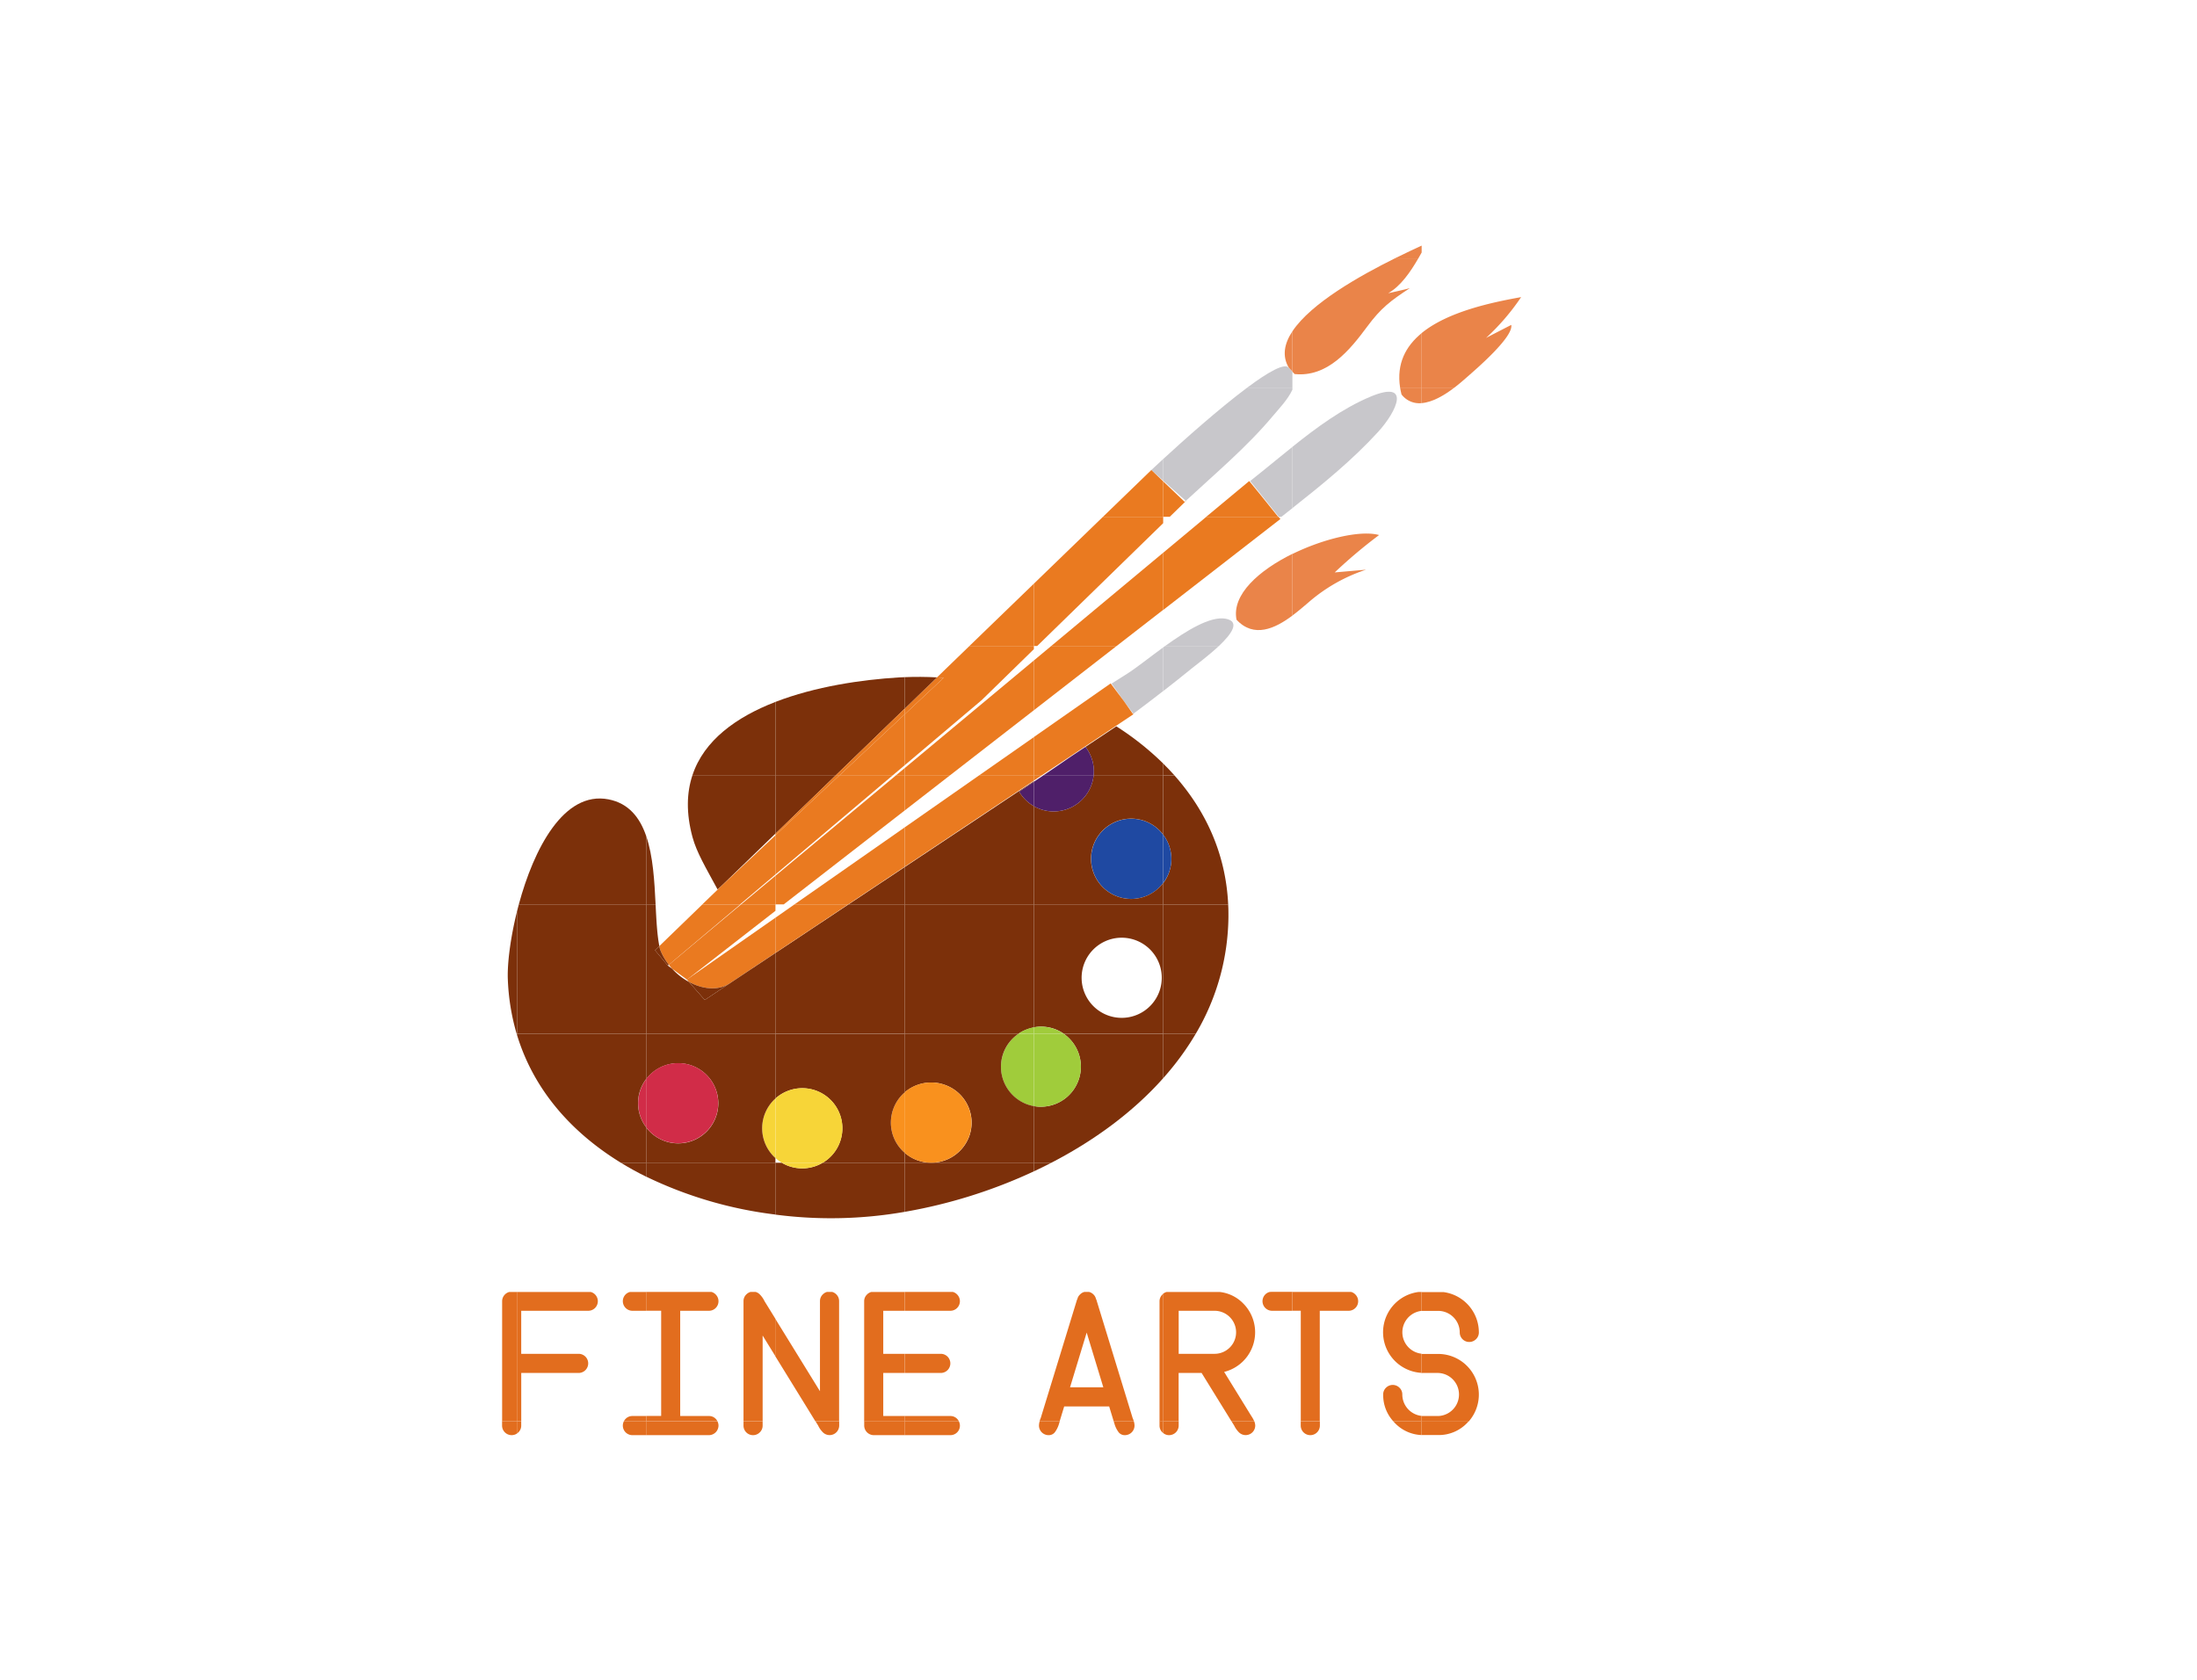 <svg xmlns="http://www.w3.org/2000/svg" viewBox="0 0 860.64 658.05">
    <defs>
        <style>
            .cls-1{fill:none;}.cls-2{fill:#e26d1e;}.cls-3{fill:#7c300a;}.cls-4{fill:#ea7a20;}.cls-5{fill:#d12c48;}.cls-6{fill:#1f49a2;}.cls-7{fill:#9dd5df;}.cls-8{fill:#a0cc3b;}.cls-9{fill:#f7d538;}.cls-10{fill:#f9911e;}.cls-11{fill:#4f1f69;}.cls-12{fill:#c8c7cb;}.cls-13{fill:#ea8449;}
        </style>
    </defs>
    <title>
        FIE ART BG
    </title>
<path d="M569.74,151.86c2.15-1.63,4-3.3,5.51-4.61C578,144.8,593,132,592,127.3c0,0-9.28,4.77-9.87,5.11a89.76,89.76,0,0,0,13.75-16c-11.58,2.08-28.7,5.68-39,14.11v21.34Z" class="cls-13 path187" style=""></path>
<path d="M555.6,101.24c.45-.78.89-1.55,1.31-2.3V96.23c-2.49,1.15-6.19,2.86-10.51,5Z" class="cls-13 path191" style=""></path>
<path d="M506.28,129.8v15.83l.85.92c12.86,1.33,21.53-9.23,28.5-18.66,5.27-7.11,9-10,16.66-15-1,.34-8.48,2-8.49,2,4.9-2.78,8.7-8.32,11.8-13.66h-9.2C533,107.89,513.66,118.68,506.28,129.8Z" class="cls-13 path193" style=""></path>
<path d="M556.9,157.94c4.31-.34,9-3.14,12.84-6.08H556.9Z" class="cls-13 path189" style=""></path>
<path d="M548.47,151.86h8.43V130.52C550.68,135.62,547,142.49,548.47,151.86Z" class="cls-13 path188" style=""></path>
<path d="M506.28,129.8c-3.2,4.84-4.15,9.73-1.35,14.37l1.35,1.46Z" class="cls-13 path194" style=""></path>
<path d="M548.47,151.86c.14.87.33,1.77.56,2.69a8.72,8.72,0,0,0,7.87,3.39v-6.08Z" class="cls-13 path190" style=""></path>
<path d="M539.86,169.21c7.35-8.05,13.18-20.6-3.08-13.77-10.83,4.56-21,12-30.51,19.64v24C518.09,189.74,529.84,180.19,539.86,169.21Z" class="cls-12 path181" style=""></path>
<path d="M506.28,145.63l-1.35-1.46c-1.54-2.22-8.18,1.6-16.34,7.69h17.69Z" class="cls-12 path199" style=""></path>
<path d="M488.59,151.86c-11.15,8.31-25.15,20.83-32.94,28v8.45l8.87,7.93c11.69-10.85,24-21.16,34.22-33.39,2.24-2.68,5.78-6.33,7.54-10.16v-.82Z" class="cls-12 path201" style=""></path>
<path d="M512.6,236a65.44,65.44,0,0,1,22.53-12.8l-12.27,1.07a197.16,197.16,0,0,1,17.37-14.64c-7.07-2-21.51,1.31-34,7.44V241.2C508.61,239.44,510.77,237.55,512.6,236Z" class="cls-13 path195" style=""></path>
<path d="M489.73,188.47l11.2,14H502l4.28-3.38v-24c-3.83,3.06-7.56,6.15-11.21,9.09Z" class="cls-12 path183" style=""></path>
<path d="M451.06,184.18l4.59,4.12v-8.45c-2,1.84-3.61,3.33-4.63,4.3Z" class="cls-12 path197" style=""></path>
<path d="M484.39,242.8c6.81,7.35,15.13,3.44,21.87-1.6V217C493.26,223.43,482.41,232.94,484.39,242.8Z" class="cls-13 path196" style=""></path>
<path d="M493.24,193.22l-3.74-4.57,0,0-.14-.18-16.84,14h28.17Z" class="cls-4 path132" style=""></path>
<path d="M455.64,239l45.94-35.66-.24-.3-.06,0-.45-.55h-.11l.6.74-.6-.74H472.55l-16.9,14.08Z" class="cls-4 path131" style=""></path>
<polygon points="455.65 188.58 451.11 184.35 455.65 188.58 455.65 188.58 451.06 184.18 451.02 184.15 432.07 202.48 455.65 202.48 455.65 188.58" class="cls-4 polygon33" style=""></polygon>
<path d="M455.81,188.73l-.16-.15v13.9h2.58l6.35-6.19-.06-.06-.44.41Z" class="cls-4 path124" style=""></path>
<polygon points="405.02 253.09 406.31 253.09 455.65 204.99 455.65 202.48 432.07 202.48 405.03 228.65 405.02 253.09" class="cls-4 polygon32" style=""></polygon>
<path d="M480.08,242.4c-6-1.07-15.31,4.68-23.66,10.7h21.06C482.48,248.39,486,243.47,480.08,242.4Z" class="cls-12 path203" style=""></path>
<path d="M455.64,270.79q5.69-4.41,11.25-8.94c1.7-1.39,6.6-5,10.59-8.75H456.42l-.78.56Z" class="cls-12 path204" style=""></path>
<polygon points="411.81 253.09 437.42 253.09 455.64 238.95 455.65 216.56 411.81 253.09" class="cls-4 polygon48" style=""></polygon>
<path d="M441.49,264l-6.05,3.83,4.89,6.95,3.65,4.86q5.88-4.38,11.66-8.87V253.66C450,257.77,444.83,261.91,441.49,264Z" class="cls-12 path205" style=""></path>
<polygon points="405.02 278.25 437.42 253.09 411.81 253.09 405.02 258.75 405.02 278.25" class="cls-4 polygon49" style=""></polygon>
<polygon points="405.03 228.65 379.76 253.09 405.02 253.09 405.03 228.65" class="cls-4 polygon34" style=""></polygon>
<path d="M408.19,303.71l35.89-23.92-.1-.13-.14.11h0l-3.51-5-.95-1.27,4.32,6.12-4.32-6.12-4.3-5.74-30.06,21v14.92Z" class="cls-4 path128" style=""></path>
<polygon points="354.4 300.94 354.39 303.71 372.22 303.71 405.02 278.25 405.02 258.75 354.4 300.94" class="cls-4 polygon51" style=""></polygon>
<path d="M369.68,265.55,354.4,279.86v19.95l30.18-25.52L405,254.35V253.1H379.76l-12.71,12.3C367.93,265.44,368.8,265.48,369.68,265.55Z" class="cls-4 path125" style=""></path>
<path d="M556.83,554.74a8.46,8.46,0,0,1-7.5-8.38,3.6,3.6,0,0,0-1.1-2.65,3.73,3.73,0,0,0-5.29,0,3.6,3.6,0,0,0-1.1,2.65,15.26,15.26,0,0,0,3.92,10.45h11.07Z" class="cls-2 path115" style=""></path>
<path d="M545.76,556.81c.24.27.48.55.74.81a15.27,15.27,0,0,0,10.33,4.63v-5.44Z" class="cls-2 path113" style=""></path>
<path d="M556.83,562.25c.31,0,.62,0,.94,0h5.62a15.38,15.38,0,0,0,11.27-4.67c.26-.26.5-.54.74-.81H556.83Z" class="cls-2 path111" style=""></path>
<path d="M557.77,537.92h5.62a8.44,8.44,0,0,1,0,16.87h-5.62c-.32,0-.63,0-.94,0v2.07H575.4a15.93,15.93,0,0,0-12-26.39h-5.62a7.3,7.3,0,0,1-.94,0v7.51C557.14,537.9,557.45,537.92,557.77,537.92Z" class="cls-2 path117" style=""></path>
<path d="M555.72,506.19a15.92,15.92,0,0,0,1.11,31.69v-7.51a8.44,8.44,0,0,1,0-16.77v-7.41Z" class="cls-2 path116" style=""></path>
<path d="M556.83,513.6c.31,0,.62,0,.94,0h5.62a8.45,8.45,0,0,1,8.44,8.43,3.73,3.73,0,0,0,6.39,2.64,3.62,3.62,0,0,0,1.1-2.64,15.93,15.93,0,0,0-13.89-15.8h-8.59Z" class="cls-2 path118" style=""></path>
<path d="M455.62,405h12.81a91.42,91.42,0,0,0,12.79-46c0-1.56,0-3.1-.11-4.63H455.62Z" class="cls-3 path155" style=""></path>
<path d="M455.63,327a15.68,15.68,0,0,1,0,19.07v8.3h25.49c-.93-20-8.9-36.91-21.1-50.62h-4.38Z" class="cls-3 path138" style=""></path>
<path d="M448.68,321.78A15.71,15.71,0,1,0,455.63,346V327A15.69,15.69,0,0,0,448.68,321.78Z" class="cls-6 path167" style=""></path>
<path d="M457.86,342A15.69,15.69,0,0,0,455.63,327V346A15.85,15.85,0,0,0,457.86,342Z" class="cls-6 path166" style=""></path>
<path d="M460,303.71c-1.4-1.57-2.86-3.11-4.38-4.6v4.6Z" class="cls-3 path147" style=""></path>
<path d="M425.22,292.62a15.77,15.77,0,0,1,3.21,11.09h27.2v-4.6a112.13,112.13,0,0,0-18.32-14.53Z" class="cls-3 path146" style=""></path>
<path d="M407.27,316.92a16.15,16.15,0,0,1-2.26-1.06v38.47h50.61V346a15.73,15.73,0,1,1,0-19.07V303.71h-27.2a15.73,15.73,0,0,1-21.16,13.21Z" class="cls-3 path141" style=""></path>
<path d="M405,306.29v9.57a16.15,16.15,0,0,0,2.26,1.06,15.73,15.73,0,0,0,21.16-13.21H408.84C407.57,304.58,406.29,305.43,405,306.29Z" class="cls-11 path179" style=""></path>
<path d="M428.43,303.71a15.77,15.77,0,0,0-3.21-11.09l-5.65,3.75q-5.34,3.7-10.73,7.34Z" class="cls-11 path178" style=""></path>
<path d="M405,315.86v-9.57c-1.92,1.29-3.84,2.6-5.76,3.88A15.65,15.65,0,0,0,405,315.86Z" class="cls-11 path180" style=""></path>
<polygon points="405.01 303.71 405.02 288.79 383.67 303.71 405.01 303.71" class="cls-4 polygon42" style=""></polygon>
<polygon points="372.22 303.71 354.39 303.71 354.39 317.55 372.22 303.71" class="cls-4 polygon52" style=""></polygon>
<path d="M369.68,265.55c-.88-.07-1.75-.11-2.63-.15L354.4,277.64v2.22Z" class="cls-4 path126" style=""></path>
<path d="M327.45,303.71l26.95-26.07V265.31c-.75,0-1.5.05-2.25.1-14.7.89-32.83,3.58-48.37,9.59v28.71Z" class="cls-3 path121" style=""></path>
<path d="M354.4,265.31v12.33l12.65-12.24C362.76,265.16,358.54,265.14,354.4,265.31Z" class="cls-3 path122" style=""></path>
<path d="M528.29,513.56a3.74,3.74,0,0,0,2.64-6.4,3.67,3.67,0,0,0-1.69-1h-23v7.37h3.32v43.25H517V513.56Z" class="cls-2 path109" style=""></path>
<path d="M509.54,558.54a3.75,3.75,0,0,0,7.5,0v-1.73h-7.5Z" class="cls-2 path110" style=""></path>
<path d="M497.35,506.19h8.87v-.13H498.3A3.63,3.63,0,0,0,497.35,506.19Z" class="cls-2 path108" style=""></path>
<path d="M495.65,507.16a3.76,3.76,0,0,0,2.65,6.4h7.92v-7.37h-8.87A3.7,3.7,0,0,0,495.65,507.16Z" class="cls-2 path106" style=""></path>
<path d="M455.61,422.48A109.34,109.34,0,0,0,468.43,405H455.62Z" class="cls-3 path153" style=""></path>
<path d="M405,402.5a15.55,15.55,0,0,1,8.34.73,15.79,15.79,0,0,1,3.29,1.72h39V354.33H405Zm19.71-24.94a15.7,15.7,0,1,1,9.18,20.23A15.71,15.71,0,0,1,424.71,377.56Z" class="cls-3 path144" style=""></path>
<path d="M354.38,405H399a15.87,15.87,0,0,1,6-2.45V354.33H354.39Z" class="cls-3 path137" style=""></path>
<path d="M354.39,354.33H405V315.86a15.65,15.65,0,0,1-5.76-5.69c1.92-1.28,3.84-2.59,5.76-3.88v-.23l-50.62,33.66Z" class="cls-3 path133" style=""></path>
<polygon points="354.39 339.58 405.01 305.83 405.01 303.71 383.67 303.71 354.39 324.17 354.39 339.58" class="cls-4 polygon40" style=""></polygon>
<polygon points="303.77 343.13 303.77 354.33 307.02 354.33 354.39 317.55 354.39 303.71 351.07 303.71 303.77 343.13" class="cls-4 polygon46" style=""></polygon>
<polygon points="354.39 303.71 354.4 300.94 351.07 303.71 354.39 303.71" class="cls-4 polygon45" style=""></polygon>
<polygon points="349.78 303.71 354.4 299.81 354.4 279.86 328.93 303.71 349.78 303.71" class="cls-4 polygon30" style=""></polygon>
<polygon points="354.4 279.86 354.4 277.63 327.45 303.71 328.93 303.71 354.4 279.86" class="cls-4 polygon37" style=""></polygon>
<polygon points="328.93 303.71 303.77 327.28 303.77 342.61 349.78 303.71 328.93 303.71" class="cls-4 polygon28" style=""></polygon>
<polygon points="303.78 303.71 303.77 326.62 327.45 303.71 303.78 303.71" class="cls-3 polygon26" style=""></polygon>
<path d="M303.78,275c-15.24,5.89-28,15-32.52,28.71h32.52Z" class="cls-3 path120" style=""></path>
<path d="M303.78,303.71H271.26c-2.28,6.86-2.52,14.87,0,24.22,1.64,6.08,5.22,12,9.85,20.57l1.63-1.53,21-20.35Z" class="cls-3 path119" style=""></path>
<path d="M479.54,537.51a16,16,0,0,0,7.51-26.78,15.24,15.24,0,0,0-9.22-4.54H457a3.61,3.61,0,0,0-1.43.76v49.86h6.14V537.92h9l11.67,18.89h8.93a11.23,11.23,0,0,0-1.11-2Zm-17.81-7.09V513.56h14.06a8.43,8.43,0,0,1,0,16.86Z" class="cls-2 path101" style=""></path>
<path d="M483.47,558.54a9.63,9.63,0,0,0,1.86,2.64,3.75,3.75,0,0,0,6.39-2.64,4.59,4.59,0,0,0-.39-1.73H482.4Z" class="cls-2 path105" style=""></path>
<path d="M454.23,556.81v1.73a3.59,3.59,0,0,0,1.11,2.64c.08.08.17.14.25.21v-4.58Z" class="cls-2 path102" style=""></path>
<path d="M455.59,561.39a3.55,3.55,0,0,0,2.39.9,3.77,3.77,0,0,0,3.75-3.75v-1.73h-6.14Z" class="cls-2 path103" style=""></path>
<path d="M455.6,507a2.65,2.65,0,0,0-.26.21,3.61,3.61,0,0,0-1.11,2.65v47h1.36Z" class="cls-2 path104" style=""></path>
<path d="M416.63,405A15.69,15.69,0,0,1,405,433.37v22.2h6.83c16.63-8.61,31.86-19.69,43.79-33.09V405Z" class="cls-3 path159" style=""></path>
<path d="M405,433.37A15.69,15.69,0,0,0,416.63,405H405Z" class="cls-8 path168" style=""></path>
<path d="M399,405a15.7,15.7,0,0,0,3.3,27.69,16.52,16.52,0,0,0,2.69.73V405Z" class="cls-8 path169" style=""></path>
<path d="M405,402.5V405h11.63a15.79,15.79,0,0,0-3.29-1.72A15.55,15.55,0,0,0,405,402.5Z" class="cls-8 path170" style=""></path>
<path d="M405,405V402.5a15.87,15.87,0,0,0-6,2.45Z" class="cls-8 path171" style=""></path>
<path d="M393.12,412.41A15.66,15.66,0,0,1,399,405H354.38v23a15.92,15.92,0,0,1,16-2.86,15.68,15.68,0,0,1,9.24,20.22,15.84,15.84,0,0,1-20.36,9.18,15.57,15.57,0,0,1-4.84-2.89v3.93H405v-22.2a16.52,16.52,0,0,1-2.69-.73A15.71,15.71,0,0,1,393.12,412.41Z" class="cls-3 path160" style=""></path>
<polygon points="354.39 354.33 332.41 354.33 303.76 373.38 303.76 404.95 354.38 404.95 354.39 354.33" class="cls-3 polygon56" style=""></polygon>
<polygon points="332.41 354.33 354.39 354.33 354.39 339.72 332.41 354.33" class="cls-3 polygon54" style=""></polygon>
<polygon points="354.39 324.17 311.23 354.33 332.26 354.33 354.39 339.58 354.39 324.17" class="cls-4 polygon43" style=""></polygon>
<polygon points="303.77 359.55 303.76 373.33 332.26 354.33 311.23 354.33 303.77 359.55" class="cls-4 polygon44" style=""></polygon>
<path d="M303.77,359.55l-34.69,24.24.79.9c5.26,2.85,11.14,3.49,15.48.92l18.41-12.28Z" class="cls-4 path127" style=""></path>
<path d="M303.77,356.86v-2.53H290.32L262,378h0c.42.54.86,1.07,1.32,1.57l5.8,4.25Z" class="cls-4 path129" style=""></path>
<polygon points="290.32 354.33 303.77 354.33 303.77 343.13 290.32 354.33" class="cls-4 polygon53" style=""></polygon>
<polygon points="303.77 342.61 303.77 327.28 282.74 346.98 275.13 354.33 289.91 354.33 303.77 342.61" class="cls-4 polygon36" style=""></polygon>
<polygon points="327.45 303.71 303.77 326.62 303.77 327.28 328.93 303.71 327.45 303.71" class="cls-4 polygon38" style=""></polygon>
<path d="M258.55,371.91A23.14,23.14,0,0,0,262,378l28-23.64H275.13l-16.85,16.31.18.9Z" class="cls-4 path123" style=""></path>
<polygon points="405.01 305.83 408.19 303.71 405.01 303.71 405.01 305.83" class="cls-4 polygon41" style=""></polygon>
<path d="M429.44,509.06h-.08a3.46,3.46,0,0,0-1-1.88,3.74,3.74,0,0,0-1.71-1h-1.89a3.55,3.55,0,0,0-1.68,1,3.34,3.34,0,0,0-1.05,1.88h-.08L407.7,555.54a10.44,10.44,0,0,0-.46,1.27h7.88l1.76-5.77H434.5l1.76,5.77h7.88a10.44,10.44,0,0,0-.46-1.27Zm-10.27,34.48,6.52-21.44,6.52,21.44Z" class="cls-2 path99" style=""></path>
<path d="M436.56,557.79a10.43,10.43,0,0,0,1.67,3.39,3,3,0,0,0,2.45,1.11,3.77,3.77,0,0,0,3.75-3.75,6.07,6.07,0,0,0-.29-1.73h-7.88Z" class="cls-2 path96" style=""></path>
<path d="M407,558.54a3.77,3.77,0,0,0,3.74,3.75,3,3,0,0,0,2.46-1.11,10.43,10.43,0,0,0,1.67-3.39l.3-1h-7.88A6.07,6.07,0,0,0,407,558.54Z" class="cls-2 path98" style=""></path>
<path d="M354.37,455.57V474.8A200.28,200.28,0,0,0,405,458.93v-3.36Z" class="cls-3 path157" style=""></path>
<path d="M405,458.93q3.45-1.6,6.83-3.36H405Z" class="cls-3 path158" style=""></path>
<path d="M359.21,454.53a15.84,15.84,0,0,0,20.36-9.18,15.68,15.68,0,0,0-9.24-20.22,15.92,15.92,0,0,0-16,2.86v23.65A15.57,15.57,0,0,0,359.21,454.53Z" class="cls-10 path176" style=""></path>
<path d="M350,434.31a15.6,15.6,0,0,0,4.4,17.33V428A15.62,15.62,0,0,0,350,434.31Z" class="cls-10 path175" style=""></path>
<path d="M350,434.31a15.62,15.62,0,0,1,4.4-6.32V405H303.76V430.4a15.7,15.7,0,1,1,18.51,25.17h32.11v-3.93A15.6,15.6,0,0,1,350,434.31Z" class="cls-3 path154" style=""></path>
<path d="M303.76,373.38,286,385.19l-.15.11-.21.14-.15.09-.14.08-9.27,6.18-6.21-7.1q-.9-.48-1.77-1.05a25.2,25.2,0,0,1-4.82-4.1l-1.7-1.25-5-6,1.7-1.65c-.88-4.46-1.16-10.19-1.46-16.31h-3.67V405h50.62Z" class="cls-3 path148" style=""></path>
<path d="M269.87,384.69l6.21,7.1,9.27-6.18C281,388.18,275.13,387.54,269.87,384.69Z" class="cls-3 path162" style=""></path>
<path d="M258.55,371.91l-.09-.37-.18-.9-1.7,1.65,5,6L262,378A23.14,23.14,0,0,1,258.55,371.91Z" class="cls-3 path161" style=""></path>
<path d="M253.15,327.6v26.73h3.67C256.37,345.31,255.84,335.45,253.15,327.6Z" class="cls-3 path150" style=""></path>
<path d="M238.4,313.19c-17.63-3.44-29.33,19.56-35.16,41.14h49.91V327.6C250.66,320.31,246.3,314.74,238.4,313.19Z" class="cls-3 path134" style=""></path>
<path d="M354.35,562.29h17.93a3.72,3.72,0,0,0,3.31-5.48H354.35Z" class="cls-2 path91" style=""></path>
<path d="M354.35,554.79H346V537.92h8.31v-7.5H346V513.56h8.32v-7.37h-13a3.67,3.67,0,0,0-1.69,1,3.61,3.61,0,0,0-1.11,2.65v47h15.81Z" class="cls-2 path95" style=""></path>
<path d="M372.28,554.79H354.35v2h21.24a3.76,3.76,0,0,0-.66-.91A3.61,3.61,0,0,0,372.28,554.79Z" class="cls-2 path90" style=""></path>
<path d="M338.54,556.81v1.73a3.79,3.79,0,0,0,3.75,3.75h12.06v-5.48Z" class="cls-2 path94" style=""></path>
<path d="M368.53,537.92a3.75,3.75,0,0,0,0-7.5H354.36v7.5Z" class="cls-2 path89" style=""></path>
<path d="M354.36,513.56h17.92a3.75,3.75,0,0,0,2.65-6.4,3.7,3.7,0,0,0-1.7-1H354.36Z" class="cls-2 path93" style=""></path>
<path d="M322.26,455.57a15.7,15.7,0,0,1-13.52,1.19,15.85,15.85,0,0,1-2.45-1.19h-2.54v20.31a167.67,167.67,0,0,0,50.62-1.08V455.57Z" class="cls-3 path149" style=""></path>
<path d="M329,447.58a15.7,15.7,0,0,0-25.22-17.18v23.31a15.22,15.22,0,0,0,2.54,1.86h16A15.67,15.67,0,0,0,329,447.58Z" class="cls-9 path173" style=""></path>
<path d="M308.74,456.76a15.7,15.7,0,0,0,13.52-1.19h-16A15.85,15.85,0,0,0,308.74,456.76Z" class="cls-9 path174" style=""></path>
<path d="M299.57,436.53a15.7,15.7,0,0,0,4.18,17.18V430.4A15.59,15.59,0,0,0,299.57,436.53Z" class="cls-9 path172" style=""></path>
<path d="M303.75,453.71a15.69,15.69,0,0,1,0-23.31V405H253.14v17.79a15.71,15.71,0,1,1,0,18.94v13.89h50.62Z" class="cls-3 path139" style=""></path>
<path d="M253.14,405V354.33H203.24c-.24.93-.48,1.85-.71,2.76V405Z" class="cls-3 path156" style=""></path>
<path d="M202.53,357.09c-2.63,10.59-3.83,20.54-3.6,26.49A87.3,87.3,0,0,0,202.38,405h.14Z" class="cls-3 path152" style=""></path>
<path d="M327.64,507.16a3.72,3.72,0,0,0-1.69-1H324a3.72,3.72,0,0,0-1.69,1,3.6,3.6,0,0,0-1.1,2.65v35.27l-17.51-28.4v14.67l15.69,25.46h9.31v-47A3.64,3.64,0,0,0,327.64,507.16Z" class="cls-2 path84" style=""></path>
<path d="M320.5,558.54a9.4,9.4,0,0,0,1.85,2.64,3.75,3.75,0,0,0,6.39-2.64v-1.73h-9.31Z" class="cls-2 path86" style=""></path>
<path d="M303.74,531.35V516.68l-4.24-6.87a9.88,9.88,0,0,0-1.85-2.65,3.72,3.72,0,0,0-1.69-1h-1.91a3.72,3.72,0,0,0-1.69,1,3.6,3.6,0,0,0-1.1,2.65v47h7.49V523.26Z" class="cls-2 path83" style=""></path>
<path d="M291.26,558.54a3.73,3.73,0,0,0,6.39,2.64,3.62,3.62,0,0,0,1.1-2.64v-1.73h-7.49Z" class="cls-2 path87" style=""></path>
<path d="M253.13,455.57V461a160.31,160.31,0,0,0,50.62,14.85V455.57Z" class="cls-3 path143" style=""></path>
<path d="M260.13,446.92a15.7,15.7,0,1,0-7-24.18v18.94A15.61,15.61,0,0,0,260.13,446.92Z" class="cls-5 path164" style=""></path>
<path d="M251,426.7a15.68,15.68,0,0,0,2.18,15V422.74A15.53,15.53,0,0,0,251,426.7Z" class="cls-5 path165" style=""></path>
<path d="M243.24,455.57h9.89V441.68a15.65,15.65,0,0,1,0-18.94V405H202.52v.44C209.13,427.29,224.17,443.88,243.24,455.57Z" class="cls-3 path145" style=""></path>
<path d="M253.11,562.29h24.6a3.79,3.79,0,0,0,3.75-3.75,3.51,3.51,0,0,0-.45-1.73h-27.9Z" class="cls-2 path77" style=""></path>
<path d="M277.71,554.79H266.46V513.56h11.25a3.74,3.74,0,0,0,2.64-6.4,3.67,3.67,0,0,0-1.69-1H253.12v7.37H259v41.23h-5.85v2H281a3.76,3.76,0,0,0-.66-.91A3.61,3.61,0,0,0,277.71,554.79Z" class="cls-2 path81" style=""></path>
<path d="M244.41,556.81a3.75,3.75,0,0,0,3.31,5.48h5.39v-5.48Z" class="cls-2 path80" style=""></path>
<path d="M245.07,507.16a3.76,3.76,0,0,0,2.65,6.4h5.4v-7.37h-6.35A3.7,3.7,0,0,0,245.07,507.16Z" class="cls-2 path75" style=""></path>
<path d="M243.24,455.57q4.78,2.94,9.89,5.46v-5.46Z" class="cls-3 path136" style=""></path>
<path d="M202.5,506.19h-3a3.77,3.77,0,0,0-2.8,3.62v47h5.81Z" class="cls-2 path74" style=""></path>
<path d="M196.68,556.81v1.73a3.75,3.75,0,0,0,5.81,3.13v-4.86Z" class="cls-2 path71" style=""></path>
<path d="M226.67,537.92a3.75,3.75,0,0,0,0-7.5H204.18V513.56h26.24a3.75,3.75,0,0,0,1-7.37H202.5v50.62h1.69V537.92Z" class="cls-2 path70" style=""></path>
<path d="M253.11,554.79h-5.39a3.61,3.61,0,0,0-2.65,1.11,3.76,3.76,0,0,0-.66.91h8.7Z" class="cls-2 path76" style=""></path>
<path d="M202.49,561.67a3.35,3.35,0,0,0,.58-.49,3.59,3.59,0,0,0,1.11-2.64v-1.73h-1.69Z" class="cls-2 path69" style=""></path>
</svg>
